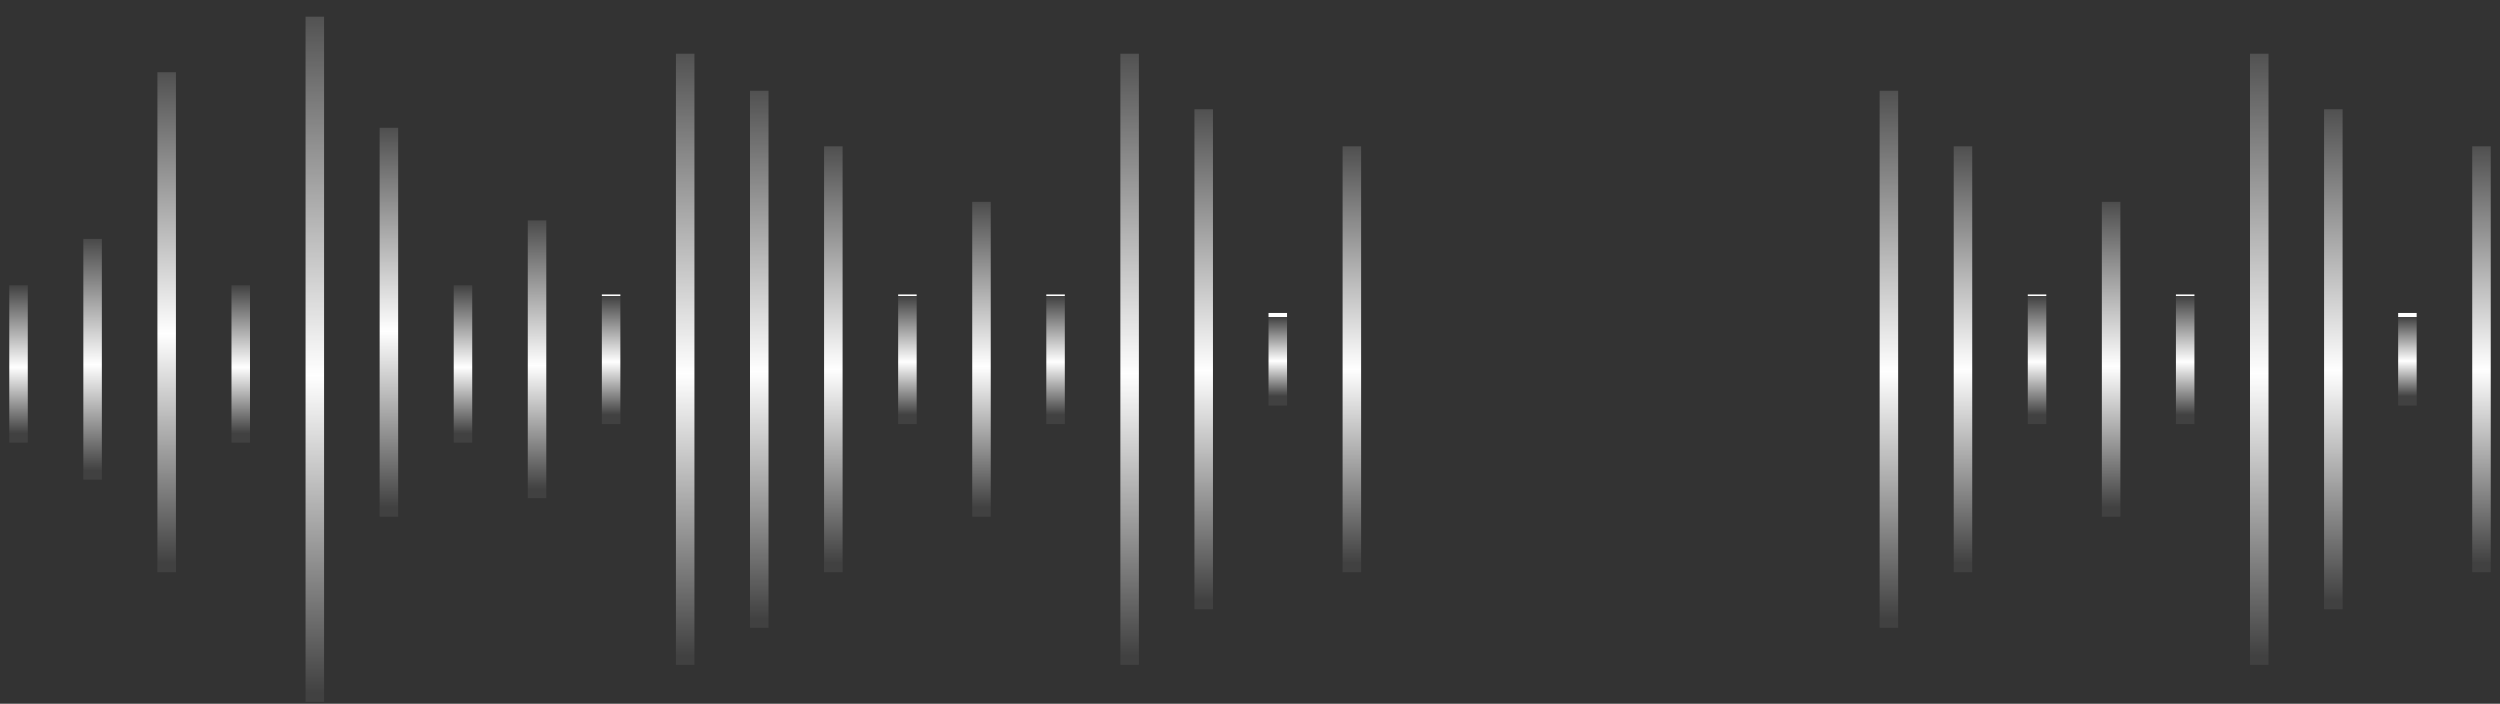 <svg width="135" height="38" viewBox="0 0 135 38" fill="none" xmlns="http://www.w3.org/2000/svg">
<rect x="0" y="0" width="135" height="38" fill="#333333" stroke="none"/>
<path d="M1 15.9V23.4" stroke="url(#paint0_linear_1_1257)" stroke-linecap="square"/>
<path d="M13 15.9V23.4" stroke="url(#paint1_linear_1_1257)" stroke-linecap="square"/>
<path d="M25 15.9V23.4" stroke="url(#paint2_linear_1_1257)" stroke-linecap="square"/>
<path d="M33 16.4L33 22.4" stroke="url(#paint3_linear_1_1257)" stroke-linecap="square"/>
<path d="M49 16.4L49 22.4" stroke="url(#paint4_linear_1_1257)" stroke-linecap="square"/>
<path d="M110 16.4L110 22.4" stroke="url(#paint5_linear_1_1257)" stroke-linecap="square"/>
<path d="M57 16.4L57 22.4" stroke="url(#paint6_linear_1_1257)" stroke-linecap="square"/>
<path d="M118 16.4L118 22.4" stroke="url(#paint7_linear_1_1257)" stroke-linecap="square"/>
<path d="M69 17.4L69 21.4" stroke="url(#paint8_linear_1_1257)" stroke-linecap="square"/>
<path d="M130 17.4L130 21.4" stroke="url(#paint9_linear_1_1257)" stroke-linecap="square"/>
<path d="M29 12.4L29 26.4" stroke="url(#paint10_linear_1_1257)" stroke-linecap="square"/>
<path d="M5 13.4L5 25.4" stroke="url(#paint11_linear_1_1257)" stroke-linecap="square"/>
<path d="M17 1.4L17 37.4" stroke="url(#paint12_linear_1_1257)" stroke-linecap="square"/>
<path d="M37 3.4L37 35.4" stroke="url(#paint13_linear_1_1257)" stroke-linecap="square"/>
<path d="M61 3.4L61 35.4" stroke="url(#paint14_linear_1_1257)" stroke-linecap="square"/>
<path d="M122 3.4L122 35.4" stroke="url(#paint15_linear_1_1257)" stroke-linecap="square"/>
<path d="M41 5.4L41 33.4" stroke="url(#paint16_linear_1_1257)" stroke-linecap="square"/>
<path d="M102 5.4L102 33.4" stroke="url(#paint17_linear_1_1257)" stroke-linecap="square"/>
<path d="M45 8.4L45 30.4" stroke="url(#paint18_linear_1_1257)" stroke-linecap="square"/>
<path d="M106 8.4L106 30.4" stroke="url(#paint19_linear_1_1257)" stroke-linecap="square"/>
<path d="M53 11.4L53 27.4" stroke="url(#paint20_linear_1_1257)" stroke-linecap="square"/>
<path d="M114 11.4L114 27.4" stroke="url(#paint21_linear_1_1257)" stroke-linecap="square"/>
<path d="M65 6.4L65 32.4" stroke="url(#paint22_linear_1_1257)" stroke-linecap="square"/>
<path d="M126 6.4L126 32.4" stroke="url(#paint23_linear_1_1257)" stroke-linecap="square"/>
<path d="M73 8.4L73 30.4" stroke="url(#paint24_linear_1_1257)" stroke-linecap="square"/>
<path d="M134 8.4L134 30.4" stroke="url(#paint25_linear_1_1257)" stroke-linecap="square"/>
<path d="M9 4.4L9 30.4" stroke="url(#paint26_linear_1_1257)" stroke-linecap="square"/>
<path d="M21 7.4L21 27.4" stroke="url(#paint27_linear_1_1257)" stroke-linecap="square"/>
<defs>
<linearGradient id="paint0_linear_1_1257" x1="1.5" y1="15.4" x2="1.5" y2="23.4" gradientUnits="userSpaceOnUse">
<stop stop-color="white"/>
<stop offset="0" stop-color="white" stop-opacity="0.07"/>
<stop offset="0.554" stop-color="white"/>
<stop offset="1" stop-color="white" stop-opacity="0.07"/>
</linearGradient>
<linearGradient id="paint1_linear_1_1257" x1="13.5" y1="15.4" x2="13.5" y2="23.4" gradientUnits="userSpaceOnUse">
<stop stop-color="white"/>
<stop offset="0" stop-color="white" stop-opacity="0.07"/>
<stop offset="0.554" stop-color="white"/>
<stop offset="1" stop-color="white" stop-opacity="0.07"/>
</linearGradient>
<linearGradient id="paint2_linear_1_1257" x1="25.5" y1="15.4" x2="25.5" y2="23.4" gradientUnits="userSpaceOnUse">
<stop stop-color="white"/>
<stop offset="0" stop-color="white" stop-opacity="0.07"/>
<stop offset="0.554" stop-color="white"/>
<stop offset="1" stop-color="white" stop-opacity="0.07"/>
</linearGradient>
<linearGradient id="paint3_linear_1_1257" x1="33.5" y1="16" x2="33.5" y2="22.4" gradientUnits="userSpaceOnUse">
<stop stop-color="white"/>
<stop offset="0" stop-color="white" stop-opacity="0.07"/>
<stop offset="0.554" stop-color="white"/>
<stop offset="1" stop-color="white" stop-opacity="0.07"/>
</linearGradient>
<linearGradient id="paint4_linear_1_1257" x1="49.5" y1="16" x2="49.5" y2="22.4" gradientUnits="userSpaceOnUse">
<stop stop-color="white"/>
<stop offset="0" stop-color="white" stop-opacity="0.07"/>
<stop offset="0.554" stop-color="white"/>
<stop offset="1" stop-color="white" stop-opacity="0.07"/>
</linearGradient>
<linearGradient id="paint5_linear_1_1257" x1="110.5" y1="16" x2="110.5" y2="22.4" gradientUnits="userSpaceOnUse">
<stop stop-color="white"/>
<stop offset="0" stop-color="white" stop-opacity="0.07"/>
<stop offset="0.554" stop-color="white"/>
<stop offset="1" stop-color="white" stop-opacity="0.07"/>
</linearGradient>
<linearGradient id="paint6_linear_1_1257" x1="57.5" y1="16" x2="57.5" y2="22.4" gradientUnits="userSpaceOnUse">
<stop stop-color="white"/>
<stop offset="0" stop-color="white" stop-opacity="0.07"/>
<stop offset="0.554" stop-color="white"/>
<stop offset="1" stop-color="white" stop-opacity="0.07"/>
</linearGradient>
<linearGradient id="paint7_linear_1_1257" x1="118.5" y1="16" x2="118.5" y2="22.4" gradientUnits="userSpaceOnUse">
<stop stop-color="white"/>
<stop offset="0" stop-color="white" stop-opacity="0.07"/>
<stop offset="0.554" stop-color="white"/>
<stop offset="1" stop-color="white" stop-opacity="0.07"/>
</linearGradient>
<linearGradient id="paint8_linear_1_1257" x1="69.5" y1="17.133" x2="69.5" y2="21.4" gradientUnits="userSpaceOnUse">
<stop stop-color="white"/>
<stop offset="0" stop-color="white" stop-opacity="0.07"/>
<stop offset="0.554" stop-color="white"/>
<stop offset="1" stop-color="white" stop-opacity="0.07"/>
</linearGradient>
<linearGradient id="paint9_linear_1_1257" x1="130.5" y1="17.133" x2="130.5" y2="21.4" gradientUnits="userSpaceOnUse">
<stop stop-color="white"/>
<stop offset="0" stop-color="white" stop-opacity="0.07"/>
<stop offset="0.554" stop-color="white"/>
<stop offset="1" stop-color="white" stop-opacity="0.07"/>
</linearGradient>
<linearGradient id="paint10_linear_1_1257" x1="29.5" y1="11.467" x2="29.5" y2="26.4" gradientUnits="userSpaceOnUse">
<stop stop-color="white"/>
<stop offset="0" stop-color="white" stop-opacity="0.07"/>
<stop offset="0.554" stop-color="white"/>
<stop offset="1" stop-color="white" stop-opacity="0.07"/>
</linearGradient>
<linearGradient id="paint11_linear_1_1257" x1="5.5" y1="12.6" x2="5.5" y2="25.4" gradientUnits="userSpaceOnUse">
<stop stop-color="white"/>
<stop offset="0" stop-color="white" stop-opacity="0.07"/>
<stop offset="0.554" stop-color="white"/>
<stop offset="1" stop-color="white" stop-opacity="0.07"/>
</linearGradient>
<linearGradient id="paint12_linear_1_1257" x1="17.5" y1="-1" x2="17.5" y2="37.4" gradientUnits="userSpaceOnUse">
<stop stop-color="white"/>
<stop offset="0" stop-color="white" stop-opacity="0.07"/>
<stop offset="0.554" stop-color="white"/>
<stop offset="1" stop-color="white" stop-opacity="0.07"/>
</linearGradient>
<linearGradient id="paint13_linear_1_1257" x1="37.5" y1="1.267" x2="37.5" y2="35.4" gradientUnits="userSpaceOnUse">
<stop stop-color="white"/>
<stop offset="0" stop-color="white" stop-opacity="0.07"/>
<stop offset="0.554" stop-color="white"/>
<stop offset="1" stop-color="white" stop-opacity="0.07"/>
</linearGradient>
<linearGradient id="paint14_linear_1_1257" x1="61.5" y1="1.267" x2="61.5" y2="35.4" gradientUnits="userSpaceOnUse">
<stop stop-color="white"/>
<stop offset="0" stop-color="white" stop-opacity="0.07"/>
<stop offset="0.554" stop-color="white"/>
<stop offset="1" stop-color="white" stop-opacity="0.07"/>
</linearGradient>
<linearGradient id="paint15_linear_1_1257" x1="122.5" y1="1.267" x2="122.5" y2="35.4" gradientUnits="userSpaceOnUse">
<stop stop-color="white"/>
<stop offset="0" stop-color="white" stop-opacity="0.07"/>
<stop offset="0.554" stop-color="white"/>
<stop offset="1" stop-color="white" stop-opacity="0.07"/>
</linearGradient>
<linearGradient id="paint16_linear_1_1257" x1="41.5" y1="3.533" x2="41.5" y2="33.4" gradientUnits="userSpaceOnUse">
<stop stop-color="white"/>
<stop offset="0" stop-color="white" stop-opacity="0.07"/>
<stop offset="0.554" stop-color="white"/>
<stop offset="1" stop-color="white" stop-opacity="0.07"/>
</linearGradient>
<linearGradient id="paint17_linear_1_1257" x1="102.5" y1="3.533" x2="102.5" y2="33.4" gradientUnits="userSpaceOnUse">
<stop stop-color="white"/>
<stop offset="0" stop-color="white" stop-opacity="0.07"/>
<stop offset="0.554" stop-color="white"/>
<stop offset="1" stop-color="white" stop-opacity="0.07"/>
</linearGradient>
<linearGradient id="paint18_linear_1_1257" x1="45.5" y1="6.933" x2="45.5" y2="30.4" gradientUnits="userSpaceOnUse">
<stop stop-color="white"/>
<stop offset="0" stop-color="white" stop-opacity="0.07"/>
<stop offset="0.554" stop-color="white"/>
<stop offset="1" stop-color="white" stop-opacity="0.07"/>
</linearGradient>
<linearGradient id="paint19_linear_1_1257" x1="106.5" y1="6.933" x2="106.5" y2="30.4" gradientUnits="userSpaceOnUse">
<stop stop-color="white"/>
<stop offset="0" stop-color="white" stop-opacity="0.07"/>
<stop offset="0.554" stop-color="white"/>
<stop offset="1" stop-color="white" stop-opacity="0.07"/>
</linearGradient>
<linearGradient id="paint20_linear_1_1257" x1="53.5" y1="10.333" x2="53.5" y2="27.4" gradientUnits="userSpaceOnUse">
<stop stop-color="white"/>
<stop offset="0" stop-color="white" stop-opacity="0.07"/>
<stop offset="0.554" stop-color="white"/>
<stop offset="1" stop-color="white" stop-opacity="0.07"/>
</linearGradient>
<linearGradient id="paint21_linear_1_1257" x1="114.5" y1="10.333" x2="114.5" y2="27.4" gradientUnits="userSpaceOnUse">
<stop stop-color="white"/>
<stop offset="0" stop-color="white" stop-opacity="0.07"/>
<stop offset="0.554" stop-color="white"/>
<stop offset="1" stop-color="white" stop-opacity="0.07"/>
</linearGradient>
<linearGradient id="paint22_linear_1_1257" x1="65.5" y1="4.667" x2="65.5" y2="32.4" gradientUnits="userSpaceOnUse">
<stop stop-color="white"/>
<stop offset="0" stop-color="white" stop-opacity="0.07"/>
<stop offset="0.554" stop-color="white"/>
<stop offset="1" stop-color="white" stop-opacity="0.07"/>
</linearGradient>
<linearGradient id="paint23_linear_1_1257" x1="126.5" y1="4.667" x2="126.5" y2="32.4" gradientUnits="userSpaceOnUse">
<stop stop-color="white"/>
<stop offset="0" stop-color="white" stop-opacity="0.07"/>
<stop offset="0.554" stop-color="white"/>
<stop offset="1" stop-color="white" stop-opacity="0.07"/>
</linearGradient>
<linearGradient id="paint24_linear_1_1257" x1="73.5" y1="6.933" x2="73.5" y2="30.4" gradientUnits="userSpaceOnUse">
<stop stop-color="white"/>
<stop offset="0" stop-color="white" stop-opacity="0.07"/>
<stop offset="0.554" stop-color="white"/>
<stop offset="1" stop-color="white" stop-opacity="0.07"/>
</linearGradient>
<linearGradient id="paint25_linear_1_1257" x1="134.5" y1="6.933" x2="134.5" y2="30.4" gradientUnits="userSpaceOnUse">
<stop stop-color="white"/>
<stop offset="0" stop-color="white" stop-opacity="0.07"/>
<stop offset="0.554" stop-color="white"/>
<stop offset="1" stop-color="white" stop-opacity="0.07"/>
</linearGradient>
<linearGradient id="paint26_linear_1_1257" x1="9.5" y1="2.667" x2="9.5" y2="30.4" gradientUnits="userSpaceOnUse">
<stop stop-color="white"/>
<stop offset="0" stop-color="white" stop-opacity="0.07"/>
<stop offset="0.554" stop-color="white"/>
<stop offset="1" stop-color="white" stop-opacity="0.07"/>
</linearGradient>
<linearGradient id="paint27_linear_1_1257" x1="21.5" y1="6.067" x2="21.5" y2="27.4" gradientUnits="userSpaceOnUse">
<stop stop-color="white"/>
<stop offset="0" stop-color="white" stop-opacity="0.07"/>
<stop offset="0.554" stop-color="white"/>
<stop offset="1" stop-color="white" stop-opacity="0.07"/>
</linearGradient>
</defs>
</svg>
